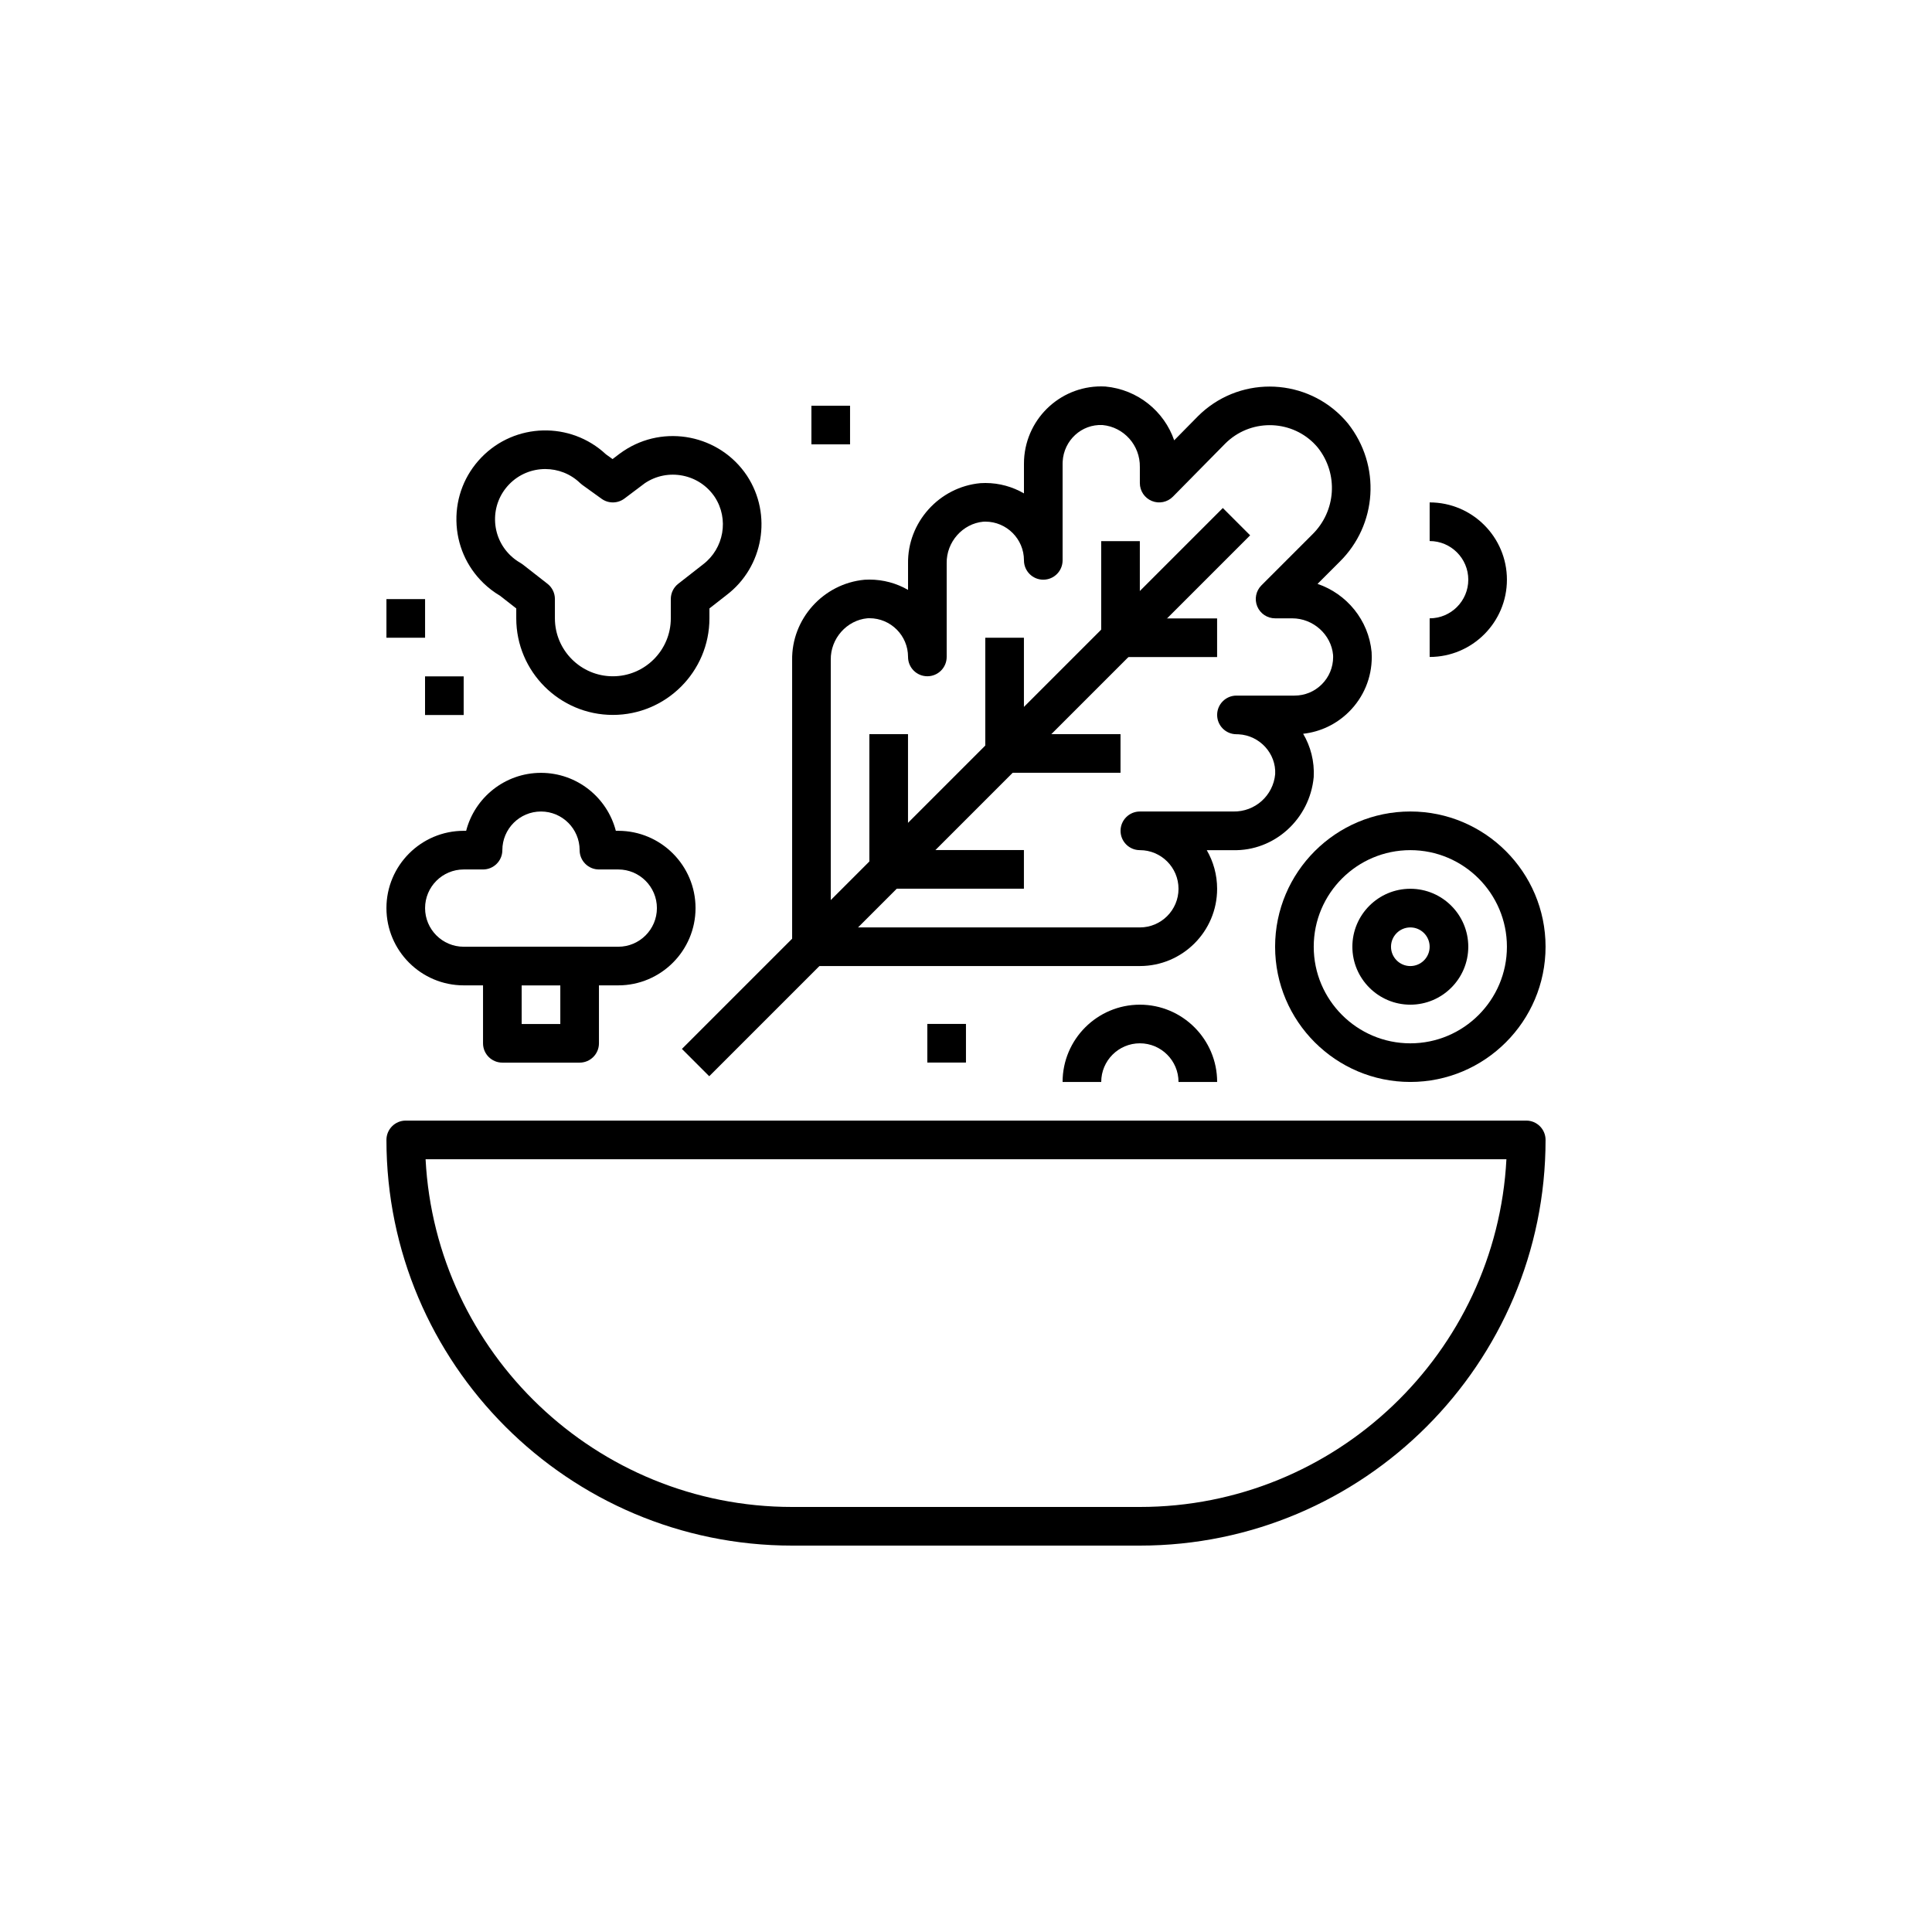 <svg width="200" height="200" viewBox="0 0 200 200" fill="none" xmlns="http://www.w3.org/2000/svg">
<path d="M157.996 116.003H42.004C40.9 116.003 40.004 116.897 40.004 118.003C40.004 141.159 58.843 160 82.001 160H117.999C141.155 160 159.996 141.159 159.996 118.003C159.996 116.897 159.102 116.003 157.996 116.003ZM117.999 156H82.001C61.72 156 45.099 140.029 44.056 120.003H155.944C154.9 140.029 138.279 156 117.999 156Z" fill="black"/>
<path d="M142.005 68.018C142.005 67.872 142.003 67.726 141.989 67.504C141.681 64.189 139.402 61.465 136.392 60.443L138.656 58.179C142.581 54.333 142.975 48.182 139.539 43.838C135.86 39.367 129.228 38.73 124.758 42.408C124.504 42.618 124.258 42.84 124.012 43.086L121.552 45.582C120.521 42.588 117.791 40.324 114.427 40.012C109.997 39.771 106.248 43.17 106.01 47.574C106.002 47.72 106 47.866 106 48.01V51.076C104.824 50.394 103.462 50.002 102.008 50C101.864 50 101.716 50.004 101.494 50.016C97.218 50.413 93.929 54.087 94.001 58.347V61.067C92.801 60.373 91.433 60.001 90.009 59.999C89.865 59.999 89.719 60.003 89.497 60.015C85.219 60.413 81.93 64.086 82.002 68.346V98.004C82.002 99.11 82.898 100.004 84.001 100.004H117.999C122.411 100.004 125.999 96.416 125.996 92.009C125.996 90.553 125.606 89.187 124.923 88.009H127.624C131.92 88.127 135.594 84.789 135.996 80.436C136.082 78.808 135.674 77.268 134.902 75.96C136.698 75.76 138.36 74.966 139.656 73.674C141.167 72.166 142.003 70.158 142.005 68.018ZM136.831 70.842C136.076 71.594 135.074 72.008 134.004 72.008C134.002 72.008 134 72.008 133.998 72.008H127.998C126.892 72.008 125.998 72.904 125.998 74.008C125.998 75.112 126.892 76.008 127.998 76.008L128.218 76.014C130.422 76.132 132.118 78.02 132.006 80.144C131.802 82.347 129.932 84.053 127.658 84.007H117.999C116.893 84.007 115.999 84.903 115.999 86.007C115.999 87.111 116.893 88.007 117.999 88.007C120.205 88.007 121.999 89.801 121.999 92.007C121.999 94.213 120.205 96.007 117.999 96.007H86.001V68.312C85.963 66.098 87.663 64.205 89.789 64.004L90.007 63.998C92.209 64 93.998 65.792 94 67.992V68.006C94 69.11 94.894 70.006 95.998 70.006C96 70.006 96 70.006 96 70.006C97.104 70.006 97.998 69.112 98 68.008V68.006V58.313C97.962 56.099 99.662 54.205 101.788 54.005L102.004 53.999C104.208 54.003 105.998 55.795 106 57.997V58.009C106 59.113 106.894 60.009 107.998 60.009C108 60.009 108 60.009 108 60.009C109.104 60.009 109.998 59.115 110 58.011V58.009V48.01L110.006 47.788C110.122 45.586 111.966 43.89 114.134 44C116.341 44.206 118.039 46.1 117.997 48.352V50.011C117.997 50.821 118.487 51.553 119.239 51.861C119.985 52.169 120.853 51.993 121.421 51.413L126.847 45.908C126.994 45.762 127.147 45.624 127.305 45.494C130.072 43.218 134.174 43.614 136.43 46.35C138.566 49.053 138.32 52.909 135.844 55.335L130.584 60.595C130.012 61.167 129.84 62.026 130.15 62.775C130.458 63.521 131.19 64.009 131.998 64.009H133.658C133.7 64.009 133.73 64.009 133.764 64.009C135.948 64.009 137.804 65.693 137.999 67.796L138.006 68.016C138.003 69.084 137.587 70.088 136.831 70.842Z" fill="black"/>
<path d="M126.586 52.589L70.591 108.584L73.419 111.412L129.414 55.417L126.586 52.589Z" fill="black"/>
<path d="M117.995 56.019H113.995V66.018H117.995V56.019Z" fill="black"/>
<path d="M105.996 66.018H101.996V78.018H105.996V66.018Z" fill="black"/>
<path d="M93.996 75.998H89.997V89.996H93.996V75.998Z" fill="black"/>
<path d="M125.994 64.019H115.995V68.018H125.994V64.019Z" fill="black"/>
<path d="M115.995 75.998H103.996V79.997H115.995V75.998Z" fill="black"/>
<path d="M105.995 87.997H91.996V91.997H105.995V87.997Z" fill="black"/>
<path d="M77.331 49.252C77.329 49.248 77.325 49.243 77.323 49.239C74.502 45.014 68.766 43.866 64.542 46.688C64.41 46.774 64.28 46.865 64.132 46.976L63.412 47.524L62.721 47.026C59.061 43.612 53.307 43.75 49.823 47.366C48.118 49.134 47.202 51.461 47.248 53.919C47.294 56.377 48.291 58.669 50.057 60.373C50.572 60.869 51.143 61.305 51.759 61.669L53.443 62.985V64.009C53.443 69.522 57.929 74.008 63.443 74.008C68.956 74.008 73.442 69.52 73.44 64.007V62.983L75.21 61.601C79.039 58.695 79.969 53.269 77.331 49.252ZM72.77 58.433L70.21 60.433C69.726 60.811 69.442 61.393 69.442 62.009V64.009C69.442 67.316 66.75 70.008 63.442 70.008C60.135 70.008 57.443 67.316 57.443 64.009V62.009C57.443 61.393 57.161 60.811 56.675 60.433L54.115 58.433C54.039 58.373 53.957 58.319 53.873 58.271C53.497 58.057 53.149 57.797 52.837 57.495C51.837 56.531 51.273 55.235 51.247 53.847C51.221 52.459 51.739 51.143 52.703 50.143C53.721 49.087 55.083 48.555 56.447 48.555C57.747 48.555 59.048 49.037 60.057 50.011C60.125 50.075 60.197 50.137 60.275 50.193L62.275 51.633C62.986 52.147 63.952 52.135 64.652 51.603L66.76 50.017C67.92 49.241 69.31 48.969 70.678 49.239C72.042 49.511 73.22 50.297 73.994 51.453C75.478 53.721 74.95 56.777 72.77 58.433Z" fill="black"/>
<path d="M87.997 42H83.997V45.999H87.997V42Z" fill="black"/>
<path d="M99.996 105.996H95.996V109.995H99.996V105.996Z" fill="black"/>
<path d="M147.997 52.009V56.009C150.203 56.009 151.997 57.803 151.997 60.009C151.997 62.215 150.203 64.009 147.997 64.009V68.008C152.408 68.008 155.996 64.42 155.996 60.009C155.996 55.597 152.408 52.009 147.997 52.009Z" fill="black"/>
<path d="M47.999 70.018H44V74.018H47.999V70.018Z" fill="black"/>
<path d="M44.004 62.019H40.004V66.018H44.004V62.019Z" fill="black"/>
<path d="M117.999 104.004C113.587 104.004 109.999 107.592 109.999 112.003H113.999C113.999 109.797 115.793 108.003 117.999 108.003C120.205 108.003 121.999 109.797 121.999 112.003H125.998C125.998 107.592 122.41 104.004 117.999 104.004Z" fill="black"/>
<path d="M64.002 86.005H63.751C62.858 82.559 59.725 80.005 56.003 80.005C52.282 80.005 49.145 82.559 48.256 86.005H48.004C43.592 86.005 40.004 89.593 40.004 94.004C40.004 98.416 43.592 102.004 48.004 102.004H64.002C68.414 102.004 72.002 98.416 72.002 94.004C72.002 89.593 68.414 86.005 64.002 86.005ZM64.002 98.006H48.003C45.797 98.006 44.004 96.212 44.004 94.007C44.004 91.8 45.797 90.007 48.003 90.007H50.003C51.107 90.007 52.003 89.111 52.003 88.007C52.003 85.801 53.797 84.007 56.003 84.007C58.209 84.007 60.003 85.801 60.003 88.007C60.003 89.111 60.899 90.007 62.003 90.007H64.003C66.209 90.007 68.003 91.8 68.003 94.007C68.002 96.212 66.208 98.006 64.002 98.006Z" fill="black"/>
<path d="M60.003 98.004H52.003C50.899 98.004 50.003 98.9 50.003 100.004V108.004C50.003 109.11 50.899 110.003 52.003 110.003H60.003C61.107 110.003 62.003 109.11 62.003 108.004V100.004C62.003 98.9 61.107 98.004 60.003 98.004ZM58.003 106.004H54.003V102.004H58.003V106.004H58.003Z" fill="black"/>
<path d="M145.997 92.005C142.689 92.005 139.997 94.697 139.997 98.004C139.997 101.312 142.689 104.004 145.997 104.004C149.305 104.004 151.996 101.312 151.996 98.004C151.996 94.697 149.305 92.005 145.997 92.005ZM145.997 100.006C144.893 100.006 143.997 99.108 143.997 98.006C143.997 96.904 144.893 96.006 145.997 96.006C147.101 96.006 147.997 96.902 147.997 98.006C147.997 99.11 147.101 100.006 145.997 100.006Z" fill="black"/>
<path d="M145.997 84.005C138.279 84.005 131.998 90.285 131.998 98.004C131.998 105.724 138.279 112.003 145.997 112.003C153.714 112.003 159.996 105.724 159.996 98.004C159.996 90.285 153.714 84.005 145.997 84.005ZM145.997 108.005C140.483 108.005 135.997 103.518 135.997 98.006C135.997 92.492 140.483 88.007 145.997 88.007C151.51 88.007 155.996 92.492 155.996 98.006C155.996 103.52 151.51 108.005 145.997 108.005Z" fill="black"/>
</svg>
